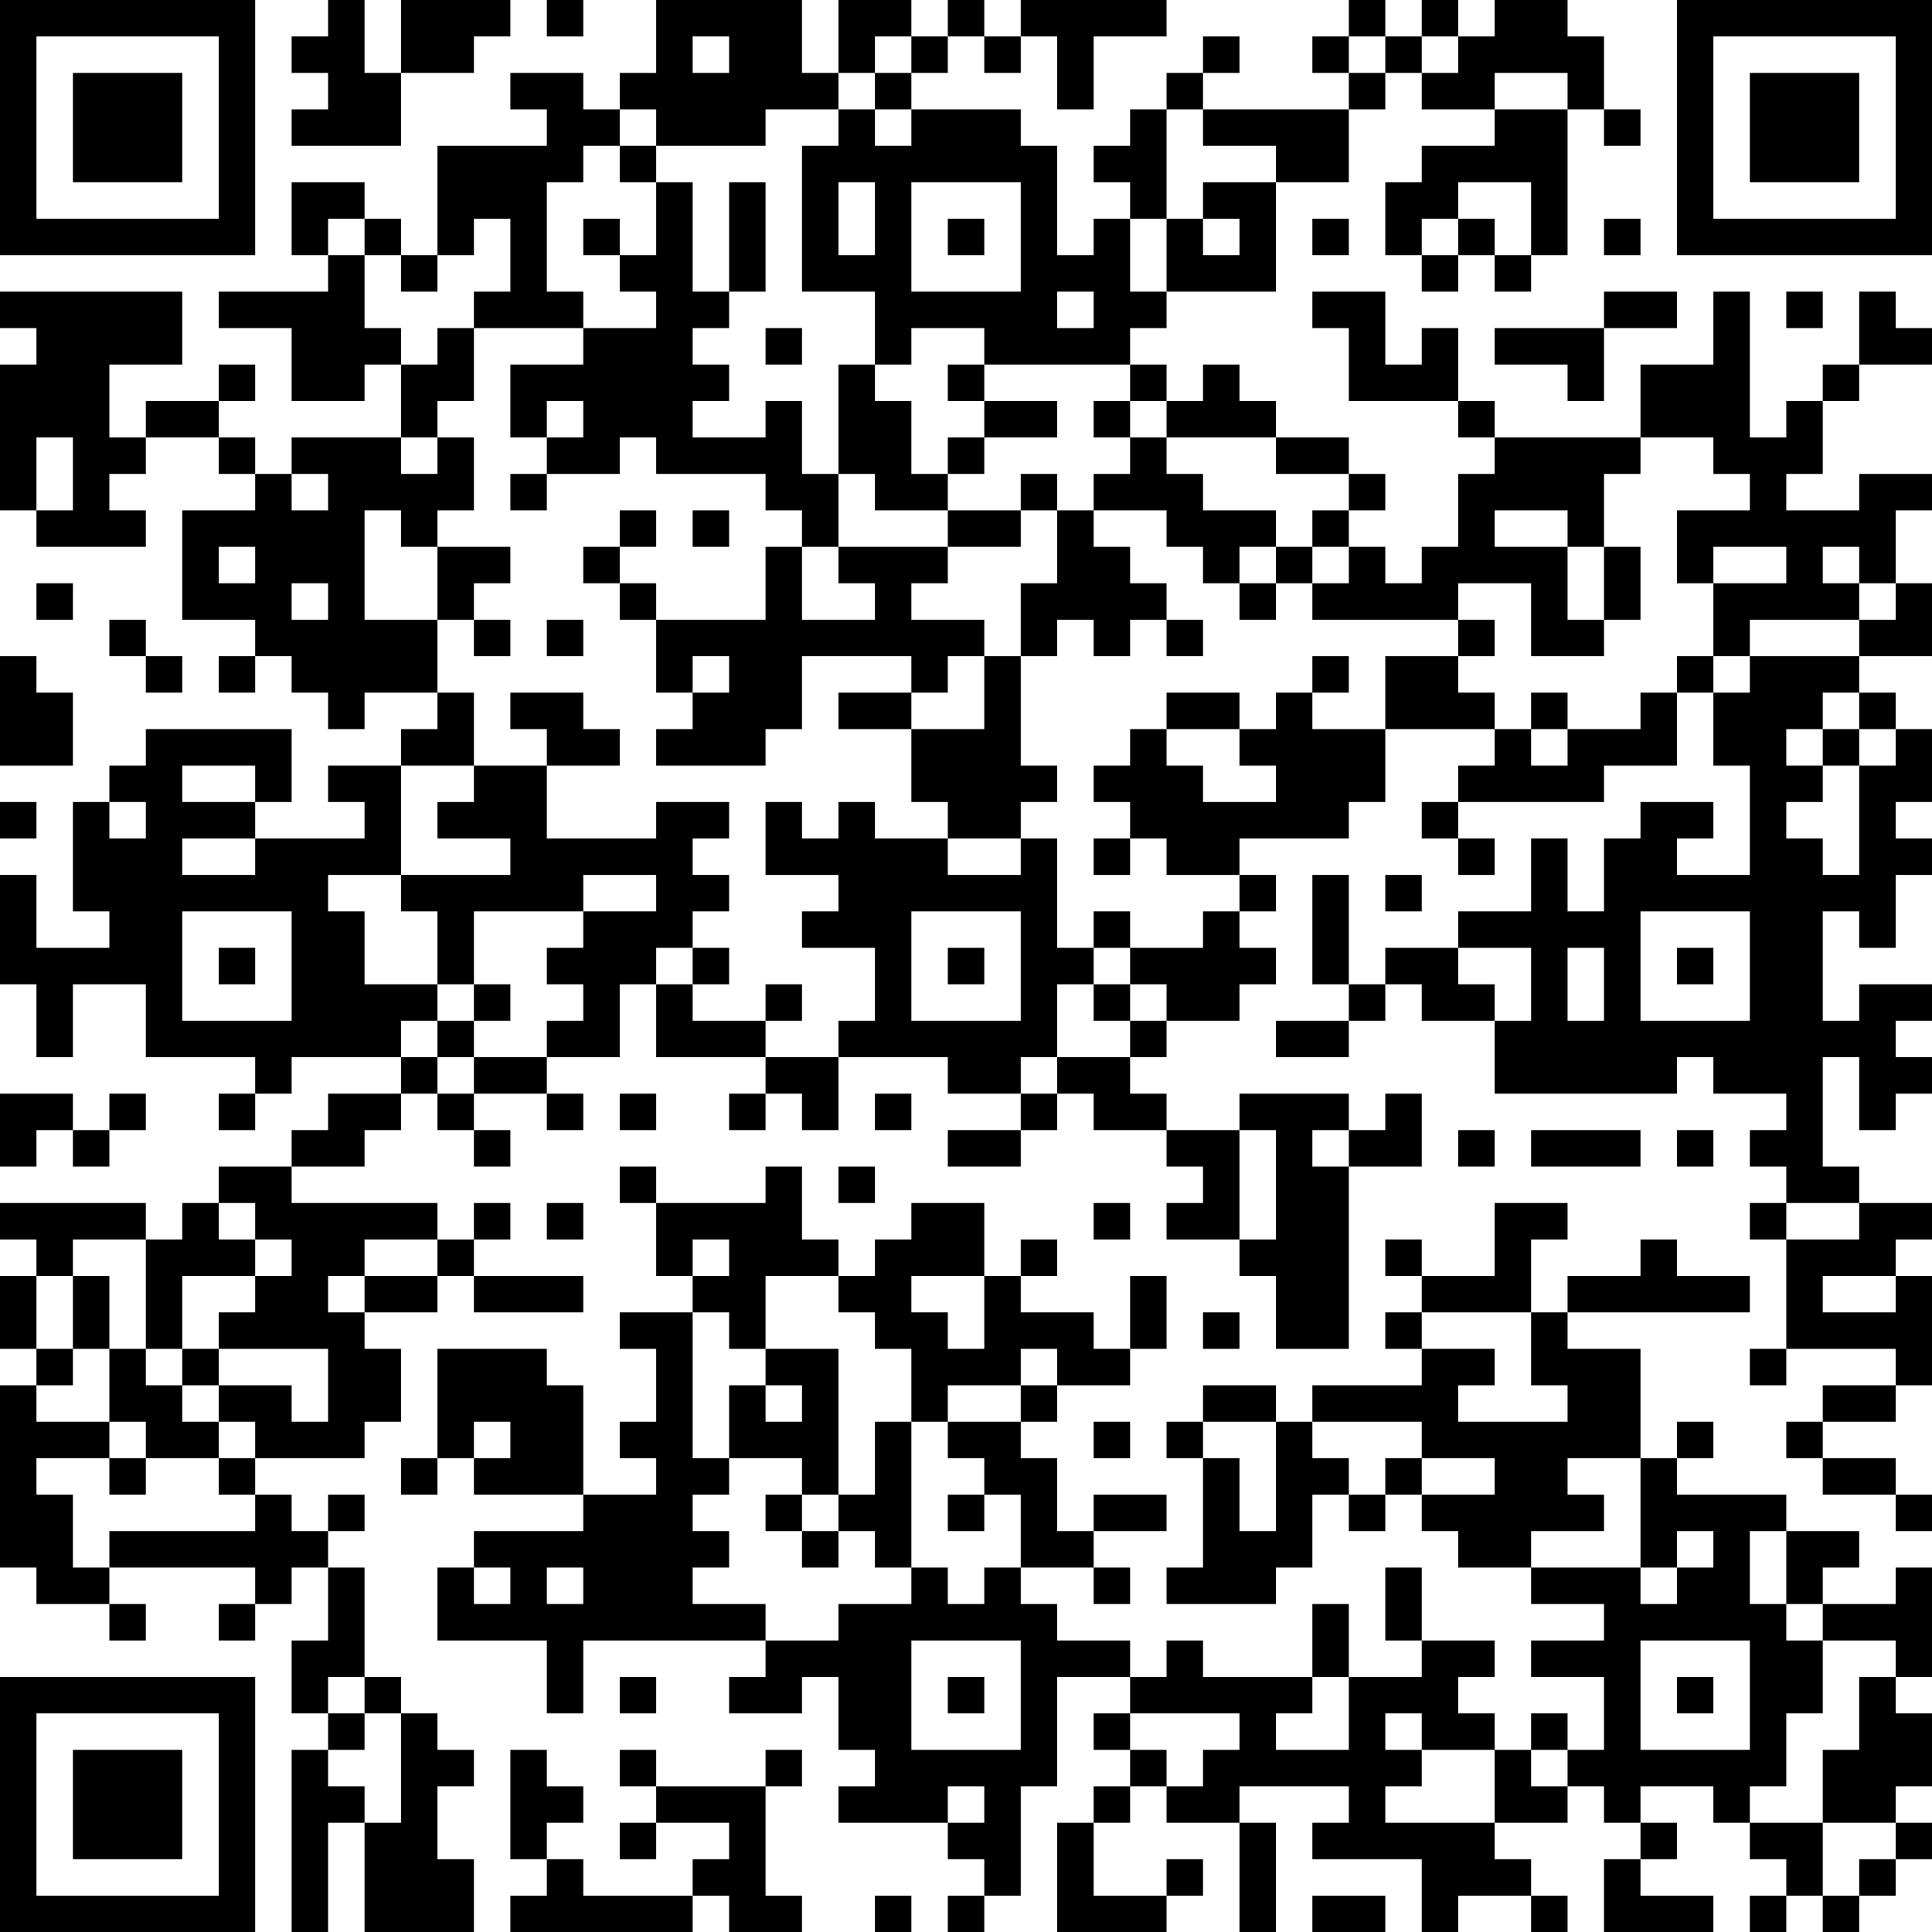 <?xml version="1.0" encoding="UTF-8"?>
<svg xmlns="http://www.w3.org/2000/svg" version="1.1" width="420" height="420" viewBox="0 0 420 420"><rect x="0" y="0" width="420" height="420" fill="#ffffff"/><g transform="scale(7.925)"><g transform="translate(0,0)"><path fill-rule="evenodd" d="M9 0L9 1L8 1L8 2L9 2L9 3L8 3L8 4L11 4L11 2L13 2L13 1L14 1L14 0L11 0L11 2L10 2L10 0ZM15 0L15 1L16 1L16 0ZM18 0L18 2L17 2L17 3L16 3L16 2L14 2L14 3L15 3L15 4L12 4L12 7L11 7L11 6L10 6L10 5L8 5L8 7L9 7L9 8L6 8L6 9L8 9L8 11L10 11L10 10L11 10L11 12L8 12L8 13L7 13L7 12L6 12L6 11L7 11L7 10L6 10L6 11L4 11L4 12L3 12L3 10L5 10L5 8L0 8L0 9L1 9L1 10L0 10L0 14L1 14L1 15L4 15L4 14L3 14L3 13L4 13L4 12L6 12L6 13L7 13L7 14L5 14L5 17L7 17L7 18L6 18L6 19L7 19L7 18L8 18L8 19L9 19L9 20L10 20L10 19L12 19L12 20L11 20L11 21L9 21L9 22L10 22L10 23L7 23L7 22L8 22L8 20L4 20L4 21L3 21L3 22L2 22L2 25L3 25L3 26L1 26L1 24L0 24L0 27L1 27L1 29L2 29L2 27L4 27L4 29L7 29L7 30L6 30L6 31L7 31L7 30L8 30L8 29L11 29L11 30L9 30L9 31L8 31L8 32L6 32L6 33L5 33L5 34L4 34L4 33L0 33L0 34L1 34L1 35L0 35L0 37L1 37L1 38L0 38L0 43L1 43L1 44L3 44L3 45L4 45L4 44L3 44L3 43L7 43L7 44L6 44L6 45L7 45L7 44L8 44L8 43L9 43L9 45L8 45L8 47L9 47L9 48L8 48L8 53L9 53L9 50L10 50L10 53L13 53L13 51L12 51L12 49L13 49L13 48L12 48L12 47L11 47L11 46L10 46L10 43L9 43L9 42L10 42L10 41L9 41L9 42L8 42L8 41L7 41L7 40L10 40L10 39L11 39L11 37L10 37L10 36L12 36L12 35L13 35L13 36L16 36L16 35L13 35L13 34L14 34L14 33L13 33L13 34L12 34L12 33L8 33L8 32L10 32L10 31L11 31L11 30L12 30L12 31L13 31L13 32L14 32L14 31L13 31L13 30L15 30L15 31L16 31L16 30L15 30L15 29L17 29L17 27L18 27L18 29L21 29L21 30L20 30L20 31L21 31L21 30L22 30L22 31L23 31L23 29L26 29L26 30L28 30L28 31L26 31L26 32L28 32L28 31L29 31L29 30L30 30L30 31L32 31L32 32L33 32L33 33L32 33L32 34L34 34L34 35L35 35L35 37L37 37L37 32L39 32L39 30L38 30L38 31L37 31L37 30L34 30L34 31L32 31L32 30L31 30L31 29L32 29L32 28L34 28L34 27L35 27L35 26L34 26L34 25L35 25L35 24L34 24L34 23L37 23L37 22L38 22L38 20L41 20L41 21L40 21L40 22L39 22L39 23L40 23L40 24L41 24L41 23L40 23L40 22L44 22L44 21L46 21L46 19L47 19L47 21L48 21L48 24L46 24L46 23L47 23L47 22L45 22L45 23L44 23L44 25L43 25L43 23L42 23L42 25L40 25L40 26L38 26L38 27L37 27L37 24L36 24L36 27L37 27L37 28L35 28L35 29L37 29L37 28L38 28L38 27L39 27L39 28L41 28L41 30L46 30L46 29L47 29L47 30L49 30L49 31L48 31L48 32L49 32L49 33L48 33L48 34L49 34L49 37L48 37L48 38L49 38L49 37L52 37L52 38L50 38L50 39L49 39L49 40L50 40L50 41L52 41L52 42L53 42L53 41L52 41L52 40L50 40L50 39L52 39L52 38L53 38L53 35L52 35L52 34L53 34L53 33L51 33L51 32L50 32L50 29L51 29L51 31L52 31L52 30L53 30L53 29L52 29L52 28L53 28L53 27L51 27L51 28L50 28L50 25L51 25L51 26L52 26L52 24L53 24L53 23L52 23L52 22L53 22L53 20L52 20L52 19L51 19L51 18L53 18L53 16L52 16L52 14L53 14L53 13L51 13L51 14L49 14L49 13L50 13L50 11L51 11L51 10L53 10L53 9L52 9L52 8L51 8L51 10L50 10L50 11L49 11L49 12L48 12L48 8L47 8L47 10L45 10L45 12L41 12L41 11L40 11L40 9L39 9L39 10L38 10L38 8L36 8L36 9L37 9L37 11L40 11L40 12L41 12L41 13L40 13L40 15L39 15L39 16L38 16L38 15L37 15L37 14L38 14L38 13L37 13L37 12L35 12L35 11L34 11L34 10L33 10L33 11L32 11L32 10L31 10L31 9L32 9L32 8L35 8L35 5L37 5L37 3L38 3L38 2L39 2L39 3L41 3L41 4L39 4L39 5L38 5L38 7L39 7L39 8L40 8L40 7L41 7L41 8L42 8L42 7L43 7L43 3L44 3L44 4L45 4L45 3L44 3L44 1L43 1L43 0L41 0L41 1L40 1L40 0L39 0L39 1L38 1L38 0L37 0L37 1L36 1L36 2L37 2L37 3L33 3L33 2L34 2L34 1L33 1L33 2L32 2L32 3L31 3L31 4L30 4L30 5L31 5L31 6L30 6L30 7L29 7L29 4L28 4L28 3L25 3L25 2L26 2L26 1L27 1L27 2L28 2L28 1L29 1L29 3L30 3L30 1L32 1L32 0L28 0L28 1L27 1L27 0L26 0L26 1L25 1L25 0L23 0L23 2L22 2L22 0ZM19 1L19 2L20 2L20 1ZM24 1L24 2L23 2L23 3L21 3L21 4L18 4L18 3L17 3L17 4L16 4L16 5L15 5L15 8L16 8L16 9L13 9L13 8L14 8L14 6L13 6L13 7L12 7L12 8L11 8L11 7L10 7L10 6L9 6L9 7L10 7L10 9L11 9L11 10L12 10L12 9L13 9L13 11L12 11L12 12L11 12L11 13L12 13L12 12L13 12L13 14L12 14L12 15L11 15L11 14L10 14L10 17L12 17L12 19L13 19L13 21L11 21L11 24L9 24L9 25L10 25L10 27L12 27L12 28L11 28L11 29L12 29L12 30L13 30L13 29L15 29L15 28L16 28L16 27L15 27L15 26L16 26L16 25L18 25L18 24L16 24L16 25L13 25L13 27L12 27L12 25L11 25L11 24L14 24L14 23L12 23L12 22L13 22L13 21L15 21L15 23L18 23L18 22L20 22L20 23L19 23L19 24L20 24L20 25L19 25L19 26L18 26L18 27L19 27L19 28L21 28L21 29L23 29L23 28L24 28L24 26L22 26L22 25L23 25L23 24L21 24L21 22L22 22L22 23L23 23L23 22L24 22L24 23L26 23L26 24L28 24L28 23L29 23L29 26L30 26L30 27L29 27L29 29L28 29L28 30L29 30L29 29L31 29L31 28L32 28L32 27L31 27L31 26L33 26L33 25L34 25L34 24L32 24L32 23L31 23L31 22L30 22L30 21L31 21L31 20L32 20L32 21L33 21L33 22L35 22L35 21L34 21L34 20L35 20L35 19L36 19L36 20L38 20L38 18L40 18L40 19L41 19L41 20L42 20L42 21L43 21L43 20L45 20L45 19L46 19L46 18L47 18L47 19L48 19L48 18L51 18L51 17L52 17L52 16L51 16L51 15L50 15L50 16L51 16L51 17L48 17L48 18L47 18L47 16L49 16L49 15L47 15L47 16L46 16L46 14L48 14L48 13L47 13L47 12L45 12L45 13L44 13L44 15L43 15L43 14L41 14L41 15L43 15L43 17L44 17L44 18L42 18L42 16L40 16L40 17L36 17L36 16L37 16L37 15L36 15L36 14L37 14L37 13L35 13L35 12L32 12L32 11L31 11L31 10L27 10L27 9L25 9L25 10L24 10L24 8L22 8L22 4L23 4L23 3L24 3L24 4L25 4L25 3L24 3L24 2L25 2L25 1ZM37 1L37 2L38 2L38 1ZM39 1L39 2L40 2L40 1ZM41 2L41 3L43 3L43 2ZM32 3L32 6L31 6L31 8L32 8L32 6L33 6L33 7L34 7L34 6L33 6L33 5L35 5L35 4L33 4L33 3ZM17 4L17 5L18 5L18 7L17 7L17 6L16 6L16 7L17 7L17 8L18 8L18 9L16 9L16 10L14 10L14 12L15 12L15 13L14 13L14 14L15 14L15 13L17 13L17 12L18 12L18 13L21 13L21 14L22 14L22 15L21 15L21 17L18 17L18 16L17 16L17 15L18 15L18 14L17 14L17 15L16 15L16 16L17 16L17 17L18 17L18 19L19 19L19 20L18 20L18 21L21 21L21 20L22 20L22 18L25 18L25 19L23 19L23 20L25 20L25 22L26 22L26 23L28 23L28 22L29 22L29 21L28 21L28 18L29 18L29 17L30 17L30 18L31 18L31 17L32 17L32 18L33 18L33 17L32 17L32 16L31 16L31 15L30 15L30 14L32 14L32 15L33 15L33 16L34 16L34 17L35 17L35 16L36 16L36 15L35 15L35 14L33 14L33 13L32 13L32 12L31 12L31 11L30 11L30 12L31 12L31 13L30 13L30 14L29 14L29 13L28 13L28 14L26 14L26 13L27 13L27 12L29 12L29 11L27 11L27 10L26 10L26 11L27 11L27 12L26 12L26 13L25 13L25 11L24 11L24 10L23 10L23 13L22 13L22 11L21 11L21 12L19 12L19 11L20 11L20 10L19 10L19 9L20 9L20 8L21 8L21 5L20 5L20 8L19 8L19 5L18 5L18 4ZM23 5L23 7L24 7L24 5ZM25 5L25 8L28 8L28 5ZM40 5L40 6L39 6L39 7L40 7L40 6L41 6L41 7L42 7L42 5ZM26 6L26 7L27 7L27 6ZM36 6L36 7L37 7L37 6ZM44 6L44 7L45 7L45 6ZM29 8L29 9L30 9L30 8ZM44 8L44 9L41 9L41 10L43 10L43 11L44 11L44 9L46 9L46 8ZM49 8L49 9L50 9L50 8ZM21 9L21 10L22 10L22 9ZM15 11L15 12L16 12L16 11ZM1 12L1 14L2 14L2 12ZM8 13L8 14L9 14L9 13ZM23 13L23 15L22 15L22 17L24 17L24 16L23 16L23 15L26 15L26 16L25 16L25 17L27 17L27 18L26 18L26 19L25 19L25 20L27 20L27 18L28 18L28 16L29 16L29 14L28 14L28 15L26 15L26 14L24 14L24 13ZM19 14L19 15L20 15L20 14ZM6 15L6 16L7 16L7 15ZM12 15L12 17L13 17L13 18L14 18L14 17L13 17L13 16L14 16L14 15ZM34 15L34 16L35 16L35 15ZM44 15L44 17L45 17L45 15ZM1 16L1 17L2 17L2 16ZM8 16L8 17L9 17L9 16ZM3 17L3 18L4 18L4 19L5 19L5 18L4 18L4 17ZM15 17L15 18L16 18L16 17ZM40 17L40 18L41 18L41 17ZM0 18L0 21L2 21L2 19L1 19L1 18ZM19 18L19 19L20 19L20 18ZM36 18L36 19L37 19L37 18ZM14 19L14 20L15 20L15 21L17 21L17 20L16 20L16 19ZM32 19L32 20L34 20L34 19ZM42 19L42 20L43 20L43 19ZM50 19L50 20L49 20L49 21L50 21L50 22L49 22L49 23L50 23L50 24L51 24L51 21L52 21L52 20L51 20L51 19ZM50 20L50 21L51 21L51 20ZM5 21L5 22L7 22L7 21ZM0 22L0 23L1 23L1 22ZM3 22L3 23L4 23L4 22ZM5 23L5 24L7 24L7 23ZM30 23L30 24L31 24L31 23ZM38 24L38 25L39 25L39 24ZM5 25L5 28L8 28L8 25ZM25 25L25 28L28 28L28 25ZM30 25L30 26L31 26L31 25ZM45 25L45 28L48 28L48 25ZM6 26L6 27L7 27L7 26ZM19 26L19 27L20 27L20 26ZM26 26L26 27L27 27L27 26ZM40 26L40 27L41 27L41 28L42 28L42 26ZM43 26L43 28L44 28L44 26ZM46 26L46 27L47 27L47 26ZM13 27L13 28L12 28L12 29L13 29L13 28L14 28L14 27ZM21 27L21 28L22 28L22 27ZM30 27L30 28L31 28L31 27ZM0 30L0 32L1 32L1 31L2 31L2 32L3 32L3 31L4 31L4 30L3 30L3 31L2 31L2 30ZM17 30L17 31L18 31L18 30ZM24 30L24 31L25 31L25 30ZM34 31L34 34L35 34L35 31ZM36 31L36 32L37 32L37 31ZM40 31L40 32L41 32L41 31ZM42 31L42 32L45 32L45 31ZM46 31L46 32L47 32L47 31ZM17 32L17 33L18 33L18 35L19 35L19 36L17 36L17 37L18 37L18 39L17 39L17 40L18 40L18 41L16 41L16 38L15 38L15 37L12 37L12 40L11 40L11 41L12 41L12 40L13 40L13 41L16 41L16 42L13 42L13 43L12 43L12 45L15 45L15 47L16 47L16 45L21 45L21 46L20 46L20 47L22 47L22 46L23 46L23 48L24 48L24 49L23 49L23 50L26 50L26 51L27 51L27 52L26 52L26 53L27 53L27 52L28 52L28 49L29 49L29 46L31 46L31 47L30 47L30 48L31 48L31 49L30 49L30 50L29 50L29 53L32 53L32 52L33 52L33 51L32 51L32 52L30 52L30 50L31 50L31 49L32 49L32 50L34 50L34 53L35 53L35 50L34 50L34 49L37 49L37 50L36 50L36 51L39 51L39 53L40 53L40 52L42 52L42 53L43 53L43 52L42 52L42 51L41 51L41 50L43 50L43 49L44 49L44 50L45 50L45 51L44 51L44 53L47 53L47 52L45 52L45 51L46 51L46 50L45 50L45 49L47 49L47 50L48 50L48 51L49 51L49 52L48 52L48 53L49 53L49 52L50 52L50 53L51 53L51 52L52 52L52 51L53 51L53 50L52 50L52 49L53 49L53 47L52 47L52 46L53 46L53 43L52 43L52 44L50 44L50 43L51 43L51 42L49 42L49 41L46 41L46 40L47 40L47 39L46 39L46 40L45 40L45 37L43 37L43 36L48 36L48 35L46 35L46 34L45 34L45 35L43 35L43 36L42 36L42 34L43 34L43 33L41 33L41 35L39 35L39 34L38 34L38 35L39 35L39 36L38 36L38 37L39 37L39 38L36 38L36 39L35 39L35 38L33 38L33 39L32 39L32 40L33 40L33 43L32 43L32 44L35 44L35 43L36 43L36 41L37 41L37 42L38 42L38 41L39 41L39 42L40 42L40 43L42 43L42 44L44 44L44 45L42 45L42 46L44 46L44 48L43 48L43 47L42 47L42 48L41 48L41 47L40 47L40 46L41 46L41 45L39 45L39 43L38 43L38 45L39 45L39 46L37 46L37 44L36 44L36 46L33 46L33 45L32 45L32 46L31 46L31 45L29 45L29 44L28 44L28 43L30 43L30 44L31 44L31 43L30 43L30 42L32 42L32 41L30 41L30 42L29 42L29 40L28 40L28 39L29 39L29 38L31 38L31 37L32 37L32 35L31 35L31 37L30 37L30 36L28 36L28 35L29 35L29 34L28 34L28 35L27 35L27 33L25 33L25 34L24 34L24 35L23 35L23 34L22 34L22 32L21 32L21 33L18 33L18 32ZM23 32L23 33L24 33L24 32ZM6 33L6 34L7 34L7 35L5 35L5 37L4 37L4 34L2 34L2 35L1 35L1 37L2 37L2 38L1 38L1 39L3 39L3 40L1 40L1 41L2 41L2 43L3 43L3 42L7 42L7 41L6 41L6 40L7 40L7 39L6 39L6 38L8 38L8 39L9 39L9 37L6 37L6 36L7 36L7 35L8 35L8 34L7 34L7 33ZM15 33L15 34L16 34L16 33ZM30 33L30 34L31 34L31 33ZM49 33L49 34L51 34L51 33ZM10 34L10 35L9 35L9 36L10 36L10 35L12 35L12 34ZM19 34L19 35L20 35L20 34ZM2 35L2 37L3 37L3 39L4 39L4 40L3 40L3 41L4 41L4 40L6 40L6 39L5 39L5 38L6 38L6 37L5 37L5 38L4 38L4 37L3 37L3 35ZM21 35L21 37L20 37L20 36L19 36L19 40L20 40L20 41L19 41L19 42L20 42L20 43L19 43L19 44L21 44L21 45L23 45L23 44L25 44L25 43L26 43L26 44L27 44L27 43L28 43L28 41L27 41L27 40L26 40L26 39L28 39L28 38L29 38L29 37L28 37L28 38L26 38L26 39L25 39L25 37L24 37L24 36L23 36L23 35ZM25 35L25 36L26 36L26 37L27 37L27 35ZM50 35L50 36L52 36L52 35ZM33 36L33 37L34 37L34 36ZM39 36L39 37L41 37L41 38L40 38L40 39L43 39L43 38L42 38L42 36ZM21 37L21 38L20 38L20 40L22 40L22 41L21 41L21 42L22 42L22 43L23 43L23 42L24 42L24 43L25 43L25 39L24 39L24 41L23 41L23 37ZM21 38L21 39L22 39L22 38ZM13 39L13 40L14 40L14 39ZM30 39L30 40L31 40L31 39ZM33 39L33 40L34 40L34 42L35 42L35 39ZM36 39L36 40L37 40L37 41L38 41L38 40L39 40L39 41L41 41L41 40L39 40L39 39ZM43 40L43 41L44 41L44 42L42 42L42 43L45 43L45 44L46 44L46 43L47 43L47 42L46 42L46 43L45 43L45 40ZM22 41L22 42L23 42L23 41ZM26 41L26 42L27 42L27 41ZM48 42L48 44L49 44L49 45L50 45L50 47L49 47L49 49L48 49L48 50L50 50L50 52L51 52L51 51L52 51L52 50L50 50L50 48L51 48L51 46L52 46L52 45L50 45L50 44L49 44L49 42ZM13 43L13 44L14 44L14 43ZM15 43L15 44L16 44L16 43ZM25 45L25 48L28 48L28 45ZM45 45L45 48L48 48L48 45ZM9 46L9 47L10 47L10 48L9 48L9 49L10 49L10 50L11 50L11 47L10 47L10 46ZM17 46L17 47L18 47L18 46ZM26 46L26 47L27 47L27 46ZM36 46L36 47L35 47L35 48L37 48L37 46ZM46 46L46 47L47 47L47 46ZM31 47L31 48L32 48L32 49L33 49L33 48L34 48L34 47ZM38 47L38 48L39 48L39 49L38 49L38 50L41 50L41 48L39 48L39 47ZM14 48L14 51L15 51L15 52L14 52L14 53L19 53L19 52L20 52L20 53L22 53L22 52L21 52L21 49L22 49L22 48L21 48L21 49L18 49L18 48L17 48L17 49L18 49L18 50L17 50L17 51L18 51L18 50L20 50L20 51L19 51L19 52L16 52L16 51L15 51L15 50L16 50L16 49L15 49L15 48ZM42 48L42 49L43 49L43 48ZM26 49L26 50L27 50L27 49ZM24 52L24 53L25 53L25 52ZM36 52L36 53L38 53L38 52ZM0 0L0 7L7 7L7 0ZM1 1L1 6L6 6L6 1ZM2 2L2 5L5 5L5 2ZM46 0L46 7L53 7L53 0ZM47 1L47 6L52 6L52 1ZM48 2L48 5L51 5L51 2ZM0 46L0 53L7 53L7 46ZM1 47L1 52L6 52L6 47ZM2 48L2 51L5 51L5 48Z" fill="#000000"/></g></g></svg>
